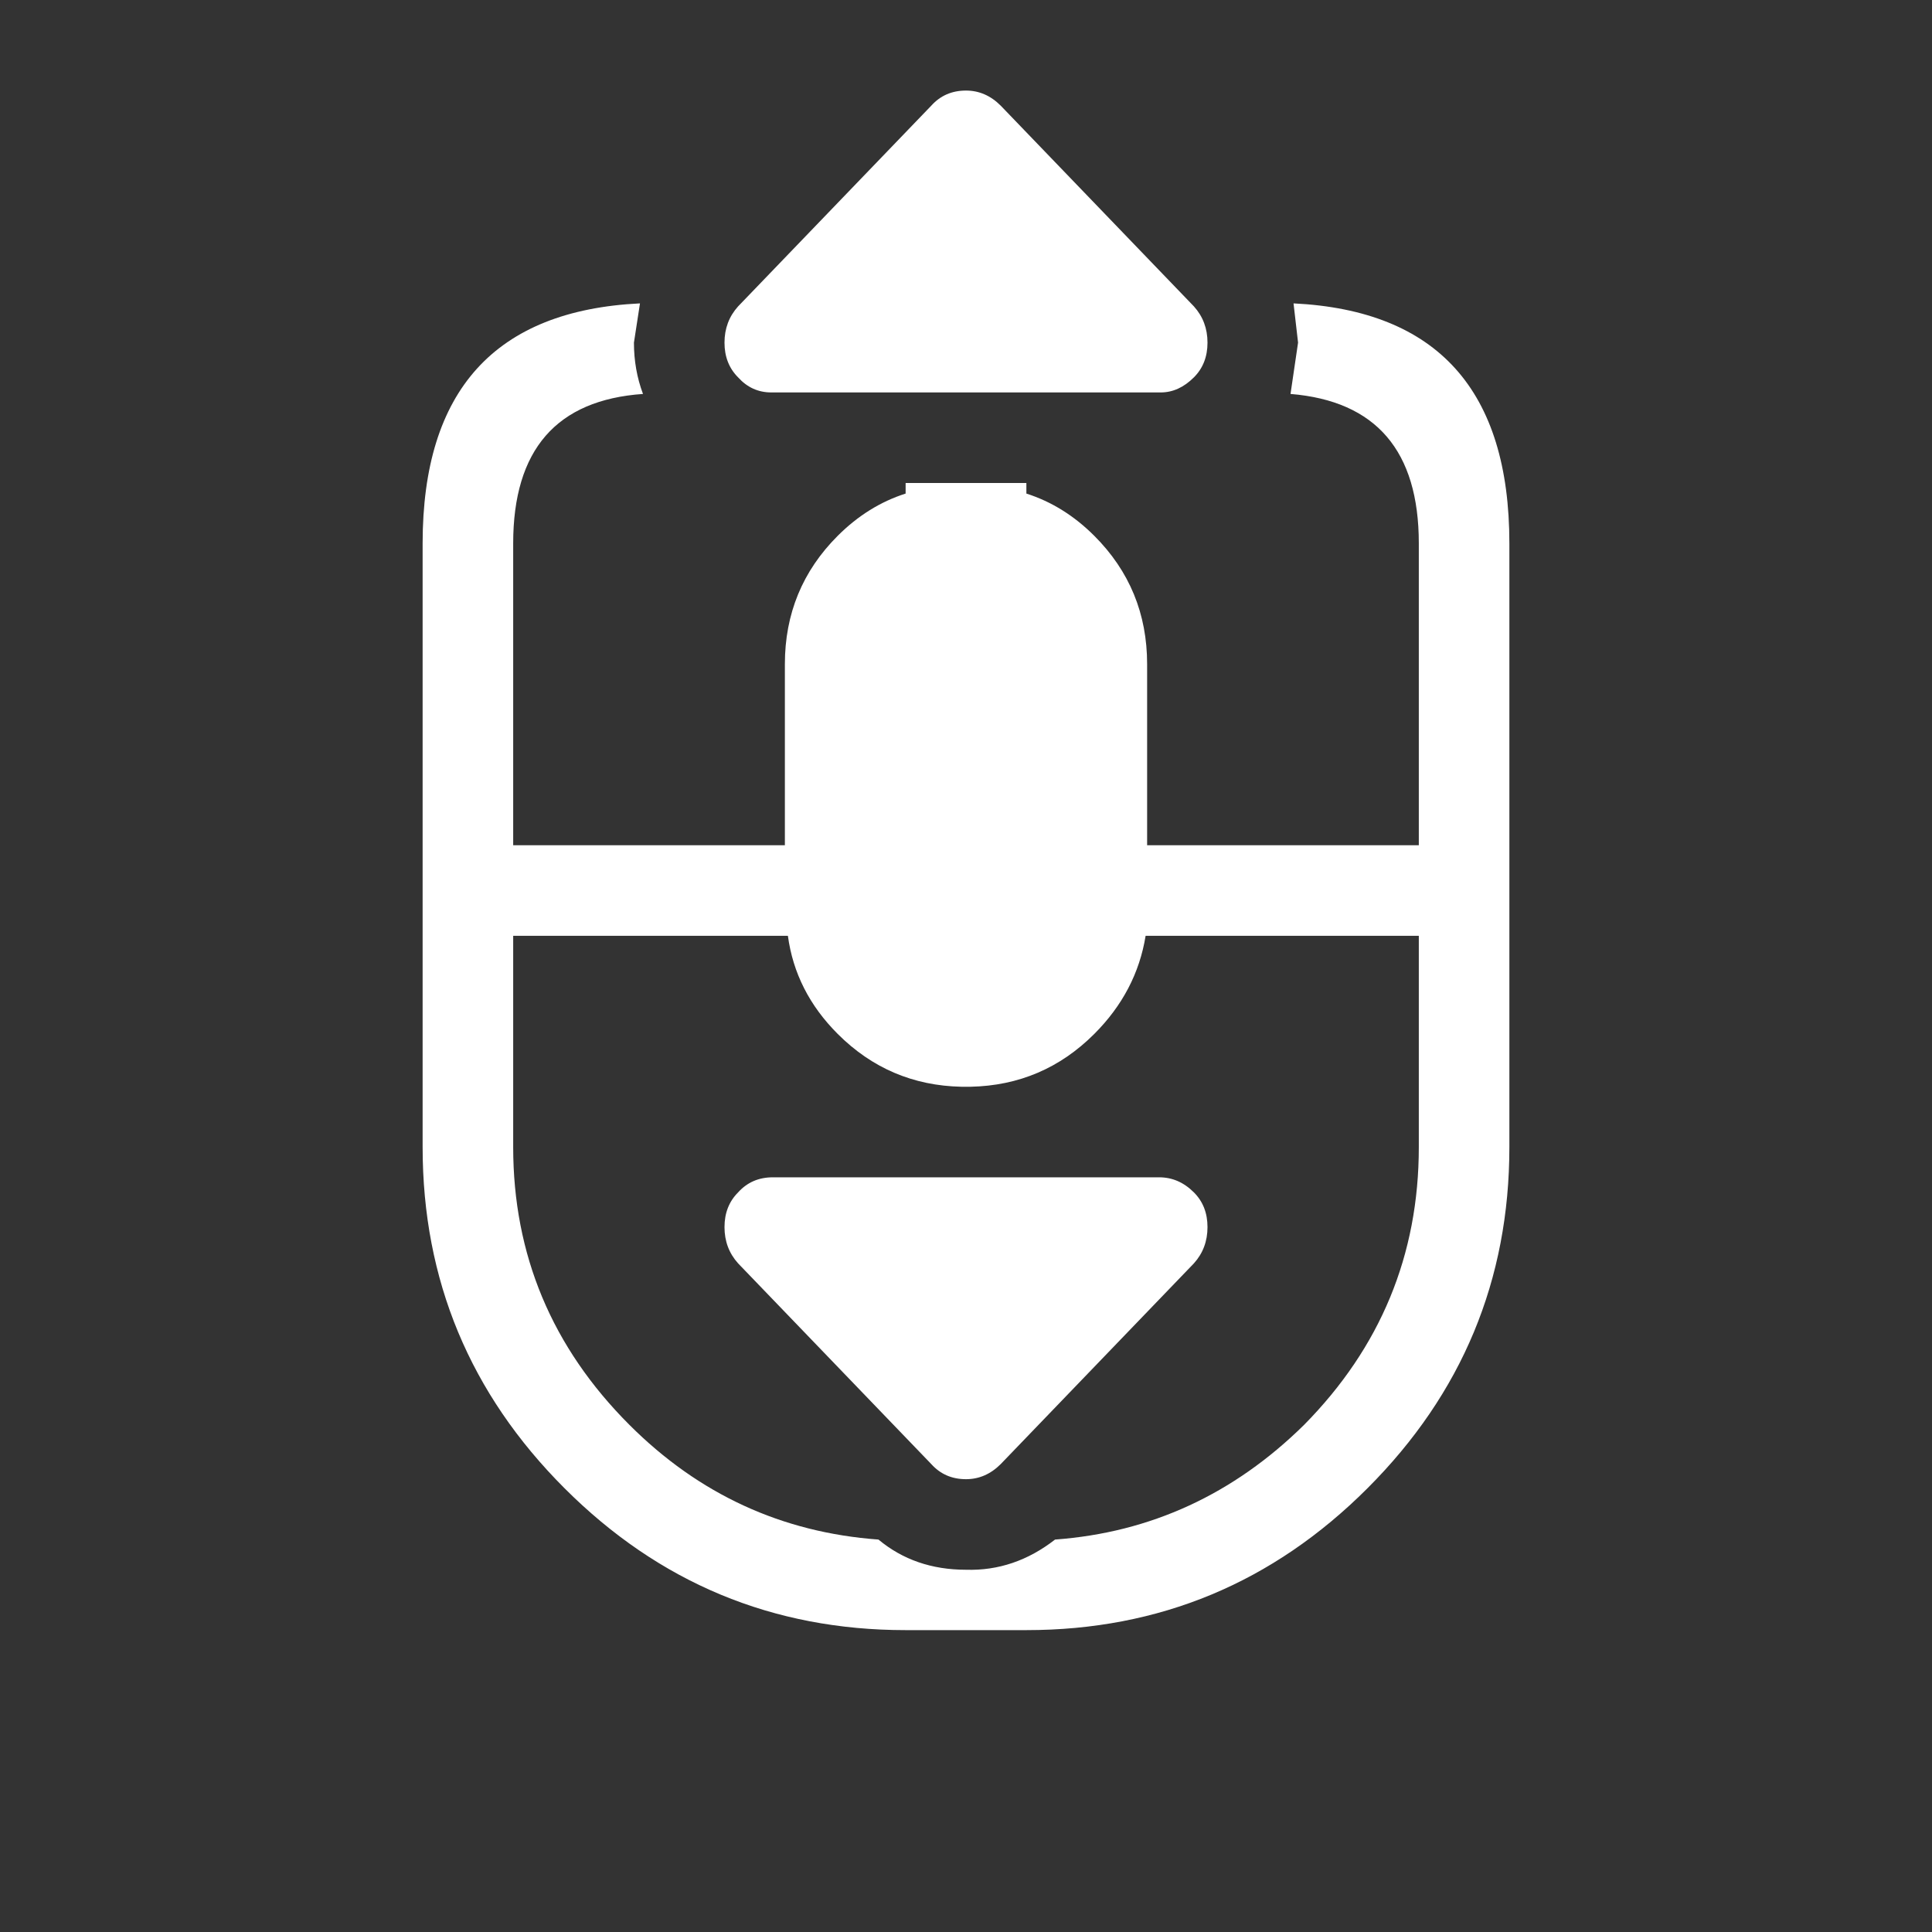 <?xml version="1.0" encoding="UTF-8"?>
<svg viewBox="0 0 64 64" xmlns="http://www.w3.org/2000/svg">
<rect x="0" y="0" width="64" height="64" fill="#333333" stroke="none"/>
<g fill="#fff">
<path d="m42.85 10.05 0.15 1.3-0.25 1.7-1.05 1.55q-1.45 1.45-3.3 1.4h-12.8q-2.05 0-3.35-1.5-0.65-0.65-0.95-1.45t-0.3-1.7l0.2-1.3q0.3-1.05 1.05-1.9l0.05-0.1 6.4-6.65q1.3-1.4 3.3-1.4 1.85-0.05 3.3 1.35v0.05l6.4 6.65 0.1 0.1 1.05 1.9m-10.7 25.95h6.25q1.85-0.05 3.3 1.4 1.3 1.25 1.3 3.25 0 1.85-1.2 3.2l-0.1 0.1-6.4 6.65v0.05l-0.35 0.35q-1.35 1.05-2.95 1-1.7 0-2.9-1l-0.4-0.4-6.4-6.65-0.05-0.1q-1.25-1.35-1.25-3.2 0-1.9 1.25-3.15 1.3-1.5 3.35-1.5h6.55m-6.6-23h12.9q0.6 0 1.1-0.5 0.45-0.45 0.45-1.15t-0.45-1.2l-6.4-6.65q-0.5-0.5-1.15-0.5-0.7 0-1.15 0.5l-6.4 6.65q-0.45 0.5-0.45 1.2t0.45 1.15q0.45 0.5 1.1 0.5m5.3 35.5q0.45 0.5 1.15 0.5 0.65 0 1.15-0.5l6.4-6.65q0.45-0.5 0.45-1.2t-0.45-1.15q-0.5-0.5-1.15-0.5h-12.8q-0.7 0-1.15 0.5-0.45 0.45-0.45 1.15t0.45 1.2l6.4 6.65" fill-opacity="0"/>
<path d="m30.85 48.5-6.4-6.65q-0.45-0.5-0.45-1.2t0.45-1.15q0.45-0.5 1.15-0.5h12.8q0.65 0 1.15 0.5 0.45 0.45 0.45 1.15t-0.45 1.2l-6.4 6.65q-0.5 0.5-1.15 0.5-0.7 0-1.15-0.5m11.9-35.45 0.25-1.7-0.15-1.3q7.15 0.35 7.15 7.95v20q0 6.6-4.7 11.3t-11.3 4.7h-4q-6.6 0-11.3-4.7t-4.7-11.3v-20q0-7.6 7.2-7.95l-0.2 1.3q0 0.9 0.3 1.7-4.3 0.3-4.3 4.95v10h9v-6q0-2.5 1.75-4.25 1-1 2.25-1.4v-0.35h4v0.35q1.25 0.4 2.25 1.4 1.75 1.75 1.75 4.25v6h9v-10q0-4.6-4.25-4.95m-7.8 37.95q4.75-0.35 8.25-3.8 3.8-3.85 3.8-9.2v-7h-9.05q-0.3 1.85-1.7 3.25-1.7 1.7-4.1 1.75h-0.3q-2.4-0.05-4.1-1.75-1.4-1.4-1.65-3.25h-9.1v7q0 5.35 3.85 9.2 3.45 3.45 8.25 3.8 1.2 1 2.9 1 1.6 0.05 2.95-1m-9.4-38q-0.65 0-1.1-0.5-0.45-0.45-0.45-1.15t0.45-1.2l6.4-6.65q0.45-0.5 1.15-0.5 0.65 0 1.15 0.5l6.4 6.65q0.45 0.5 0.45 1.2t-0.45 1.15q-0.5 0.5-1.1 0.5h-12.9"/>
</g>
</svg>
